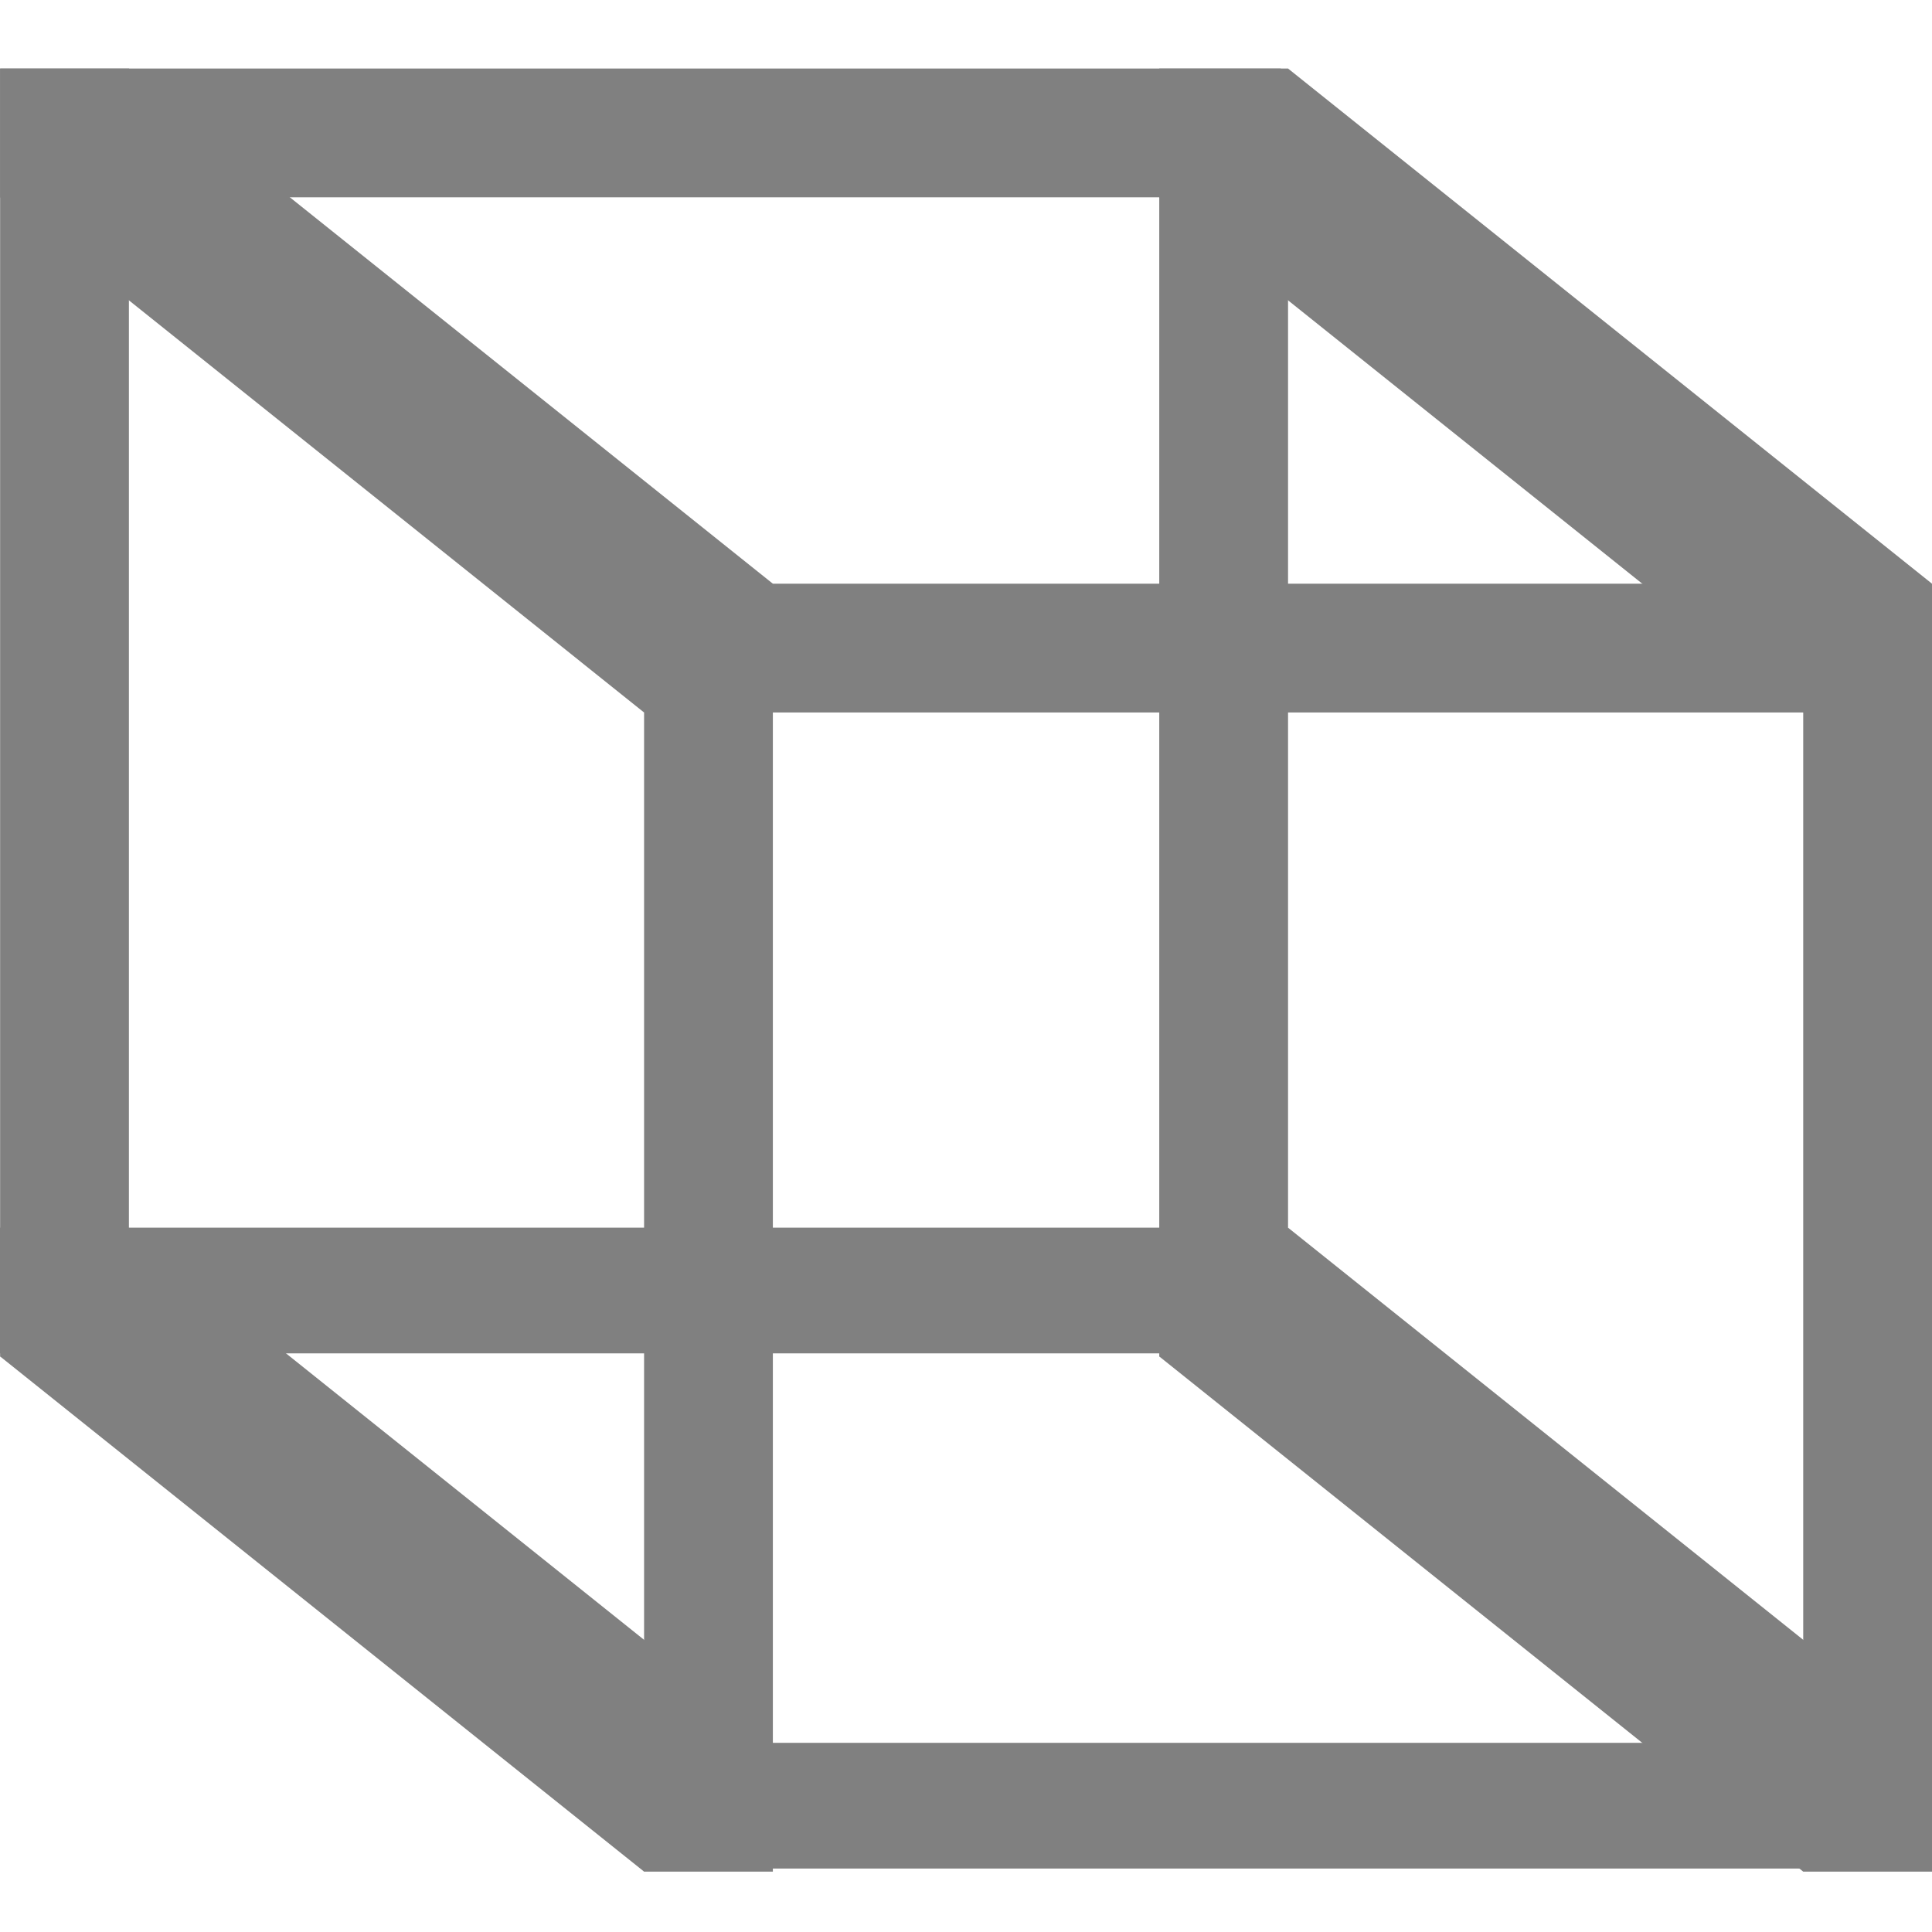 <?xml version="1.0" encoding="UTF-8" standalone="no"?>
<!-- Created with Inkscape (http://www.inkscape.org/) -->

<svg
   xmlns:dc="http://purl.org/dc/elements/1.1/"
   xmlns:cc="http://creativecommons.org/ns#"
   xmlns:rdf="http://www.w3.org/1999/02/22-rdf-syntax-ns#"
   xmlns:svg="http://www.w3.org/2000/svg"
   xmlns="http://www.w3.org/2000/svg"
   xmlns:sodipodi="http://sodipodi.sourceforge.net/DTD/sodipodi-0.dtd"
   xmlns:inkscape="http://www.inkscape.org/namespaces/inkscape"
   sodipodi:docname="perspective.svg"
   height="32"
   id="svg7384"
   inkscape:version="0.91 r13725"
   version="1.1"
   width="32">
  <sodipodi:namedview
     inkscape:bbox-nodes="true"
     inkscape:bbox-paths="true"
     bordercolor="#666666"
     borderopacity="1"
     inkscape:current-layer="layer9"
     inkscape:cx="-70.52067"
     inkscape:cy="-17.567045"
     gridtolerance="10"
     inkscape:guide-bbox="true"
     guidetolerance="10"
     id="namedview88"
     inkscape:object-nodes="false"
     inkscape:object-paths="false"
     objecttolerance="10"
     pagecolor="#433342"
     inkscape:pageopacity="1"
     inkscape:pageshadow="2"
     showborder="false"
     showgrid="false"
     showguides="true"
     inkscape:snap-bbox="true"
     inkscape:snap-bbox-midpoints="false"
     inkscape:snap-global="true"
     inkscape:snap-grids="true"
     inkscape:snap-nodes="true"
     inkscape:snap-others="false"
     inkscape:snap-page="false"
     inkscape:snap-to-guides="true"
     inkscape:window-height="1311"
     inkscape:window-maximized="1"
     inkscape:window-width="2560"
     inkscape:window-x="0"
     inkscape:window-y="55"
     inkscape:zoom="4">
    <inkscape:grid
       empspacing="2"
       enabled="true"
       id="grid4866"
       originx="100px"
       originy="20px"
       snapvisiblegridlinesonly="true"
       spacingx="1px"
       spacingy="1px"
       type="xygrid"
       visible="true" />
  </sodipodi:namedview>
  <title
     id="title9167">Gnome Symbolic Icon Theme</title>
  <defs
     id="defs7386" />
  <g
     inkscape:groupmode="layer"
     id="layer9"
     inkscape:label="tools"
     style="display:inline"
     transform="translate(-141,-221)">
    <rect
       height="2.133"
       id="rect10503"
       style="fill:#808080;fill-opacity:1;stroke:none"
       width="21.212"
       x="151.788"
       y="230.668" />
    <rect
       height="2.082"
       id="rect10505"
       style="fill:#808080;fill-opacity:1;stroke:none"
       width="21.212"
       x="151.666"
       y="249.867" />
    <rect
       height="21.332"
       id="rect10507"
       style="fill:#808080;fill-opacity:1;stroke:none"
       width="2.133"
       x="151.668"
       y="230.668" />
    <rect
       height="21.108"
       id="rect10509"
       style="fill:#808080;fill-opacity:1;stroke:none"
       width="2.133"
       x="170.867"
       y="230.892" />
    <rect
       height="2.133"
       id="rect10511"
       style="fill:#808080;fill-opacity:1;stroke:none"
       width="21.212"
       x="141.002"
       y="222.135" />
    <rect
       height="2.082"
       id="rect10513"
       style="fill:#808080;fill-opacity:1;stroke:none"
       width="21.212"
       x="141"
       y="241.334" />
    <rect
       height="21.332"
       id="rect10515"
       style="fill:#808080;fill-opacity:1;stroke:none"
       width="2.133"
       x="141.002"
       y="222.135" />
    <rect
       height="21.332"
       id="rect10517"
       style="fill:#808080;fill-opacity:1;stroke:none"
       width="2.133"
       x="160.201"
       y="222.135" />
    <path
       inkscape:connector-curvature="0"
       d="m 141.002,224.268 10.666,8.533 2.133,-2.133 -10.666,-8.533 z"
       id="path10519"
       style="fill:#808080;fill-opacity:1;stroke:none" />
    <path
       inkscape:connector-curvature="0"
       d="m 160.201,224.268 10.666,8.533 2.133,-2.133 -10.666,-8.533 z"
       id="path10521"
       style="fill:#808080;fill-opacity:1;stroke:none" />
    <path
       inkscape:connector-curvature="0"
       d="M 141.002,243.467 151.668,252 l 2.133,-2.133 -10.666,-8.533 z"
       id="path10523"
       style="fill:#808080;fill-opacity:1;stroke:none" />
    <path
       inkscape:connector-curvature="0"
       d="M 160.201,243.467 170.867,252 l 2.133,-2.133 -10.666,-8.533 z"
       id="path10526"
       style="fill:#808080;fill-opacity:1;stroke:none" />
  </g>
  <g
     inkscape:groupmode="layer"
     id="layer10"
     inkscape:label="preferences"
     transform="translate(100,-4)" />
  <g
     inkscape:groupmode="layer"
     id="layer1"
     inkscape:label="stock"
     transform="translate(100,-4)" />
</svg>
